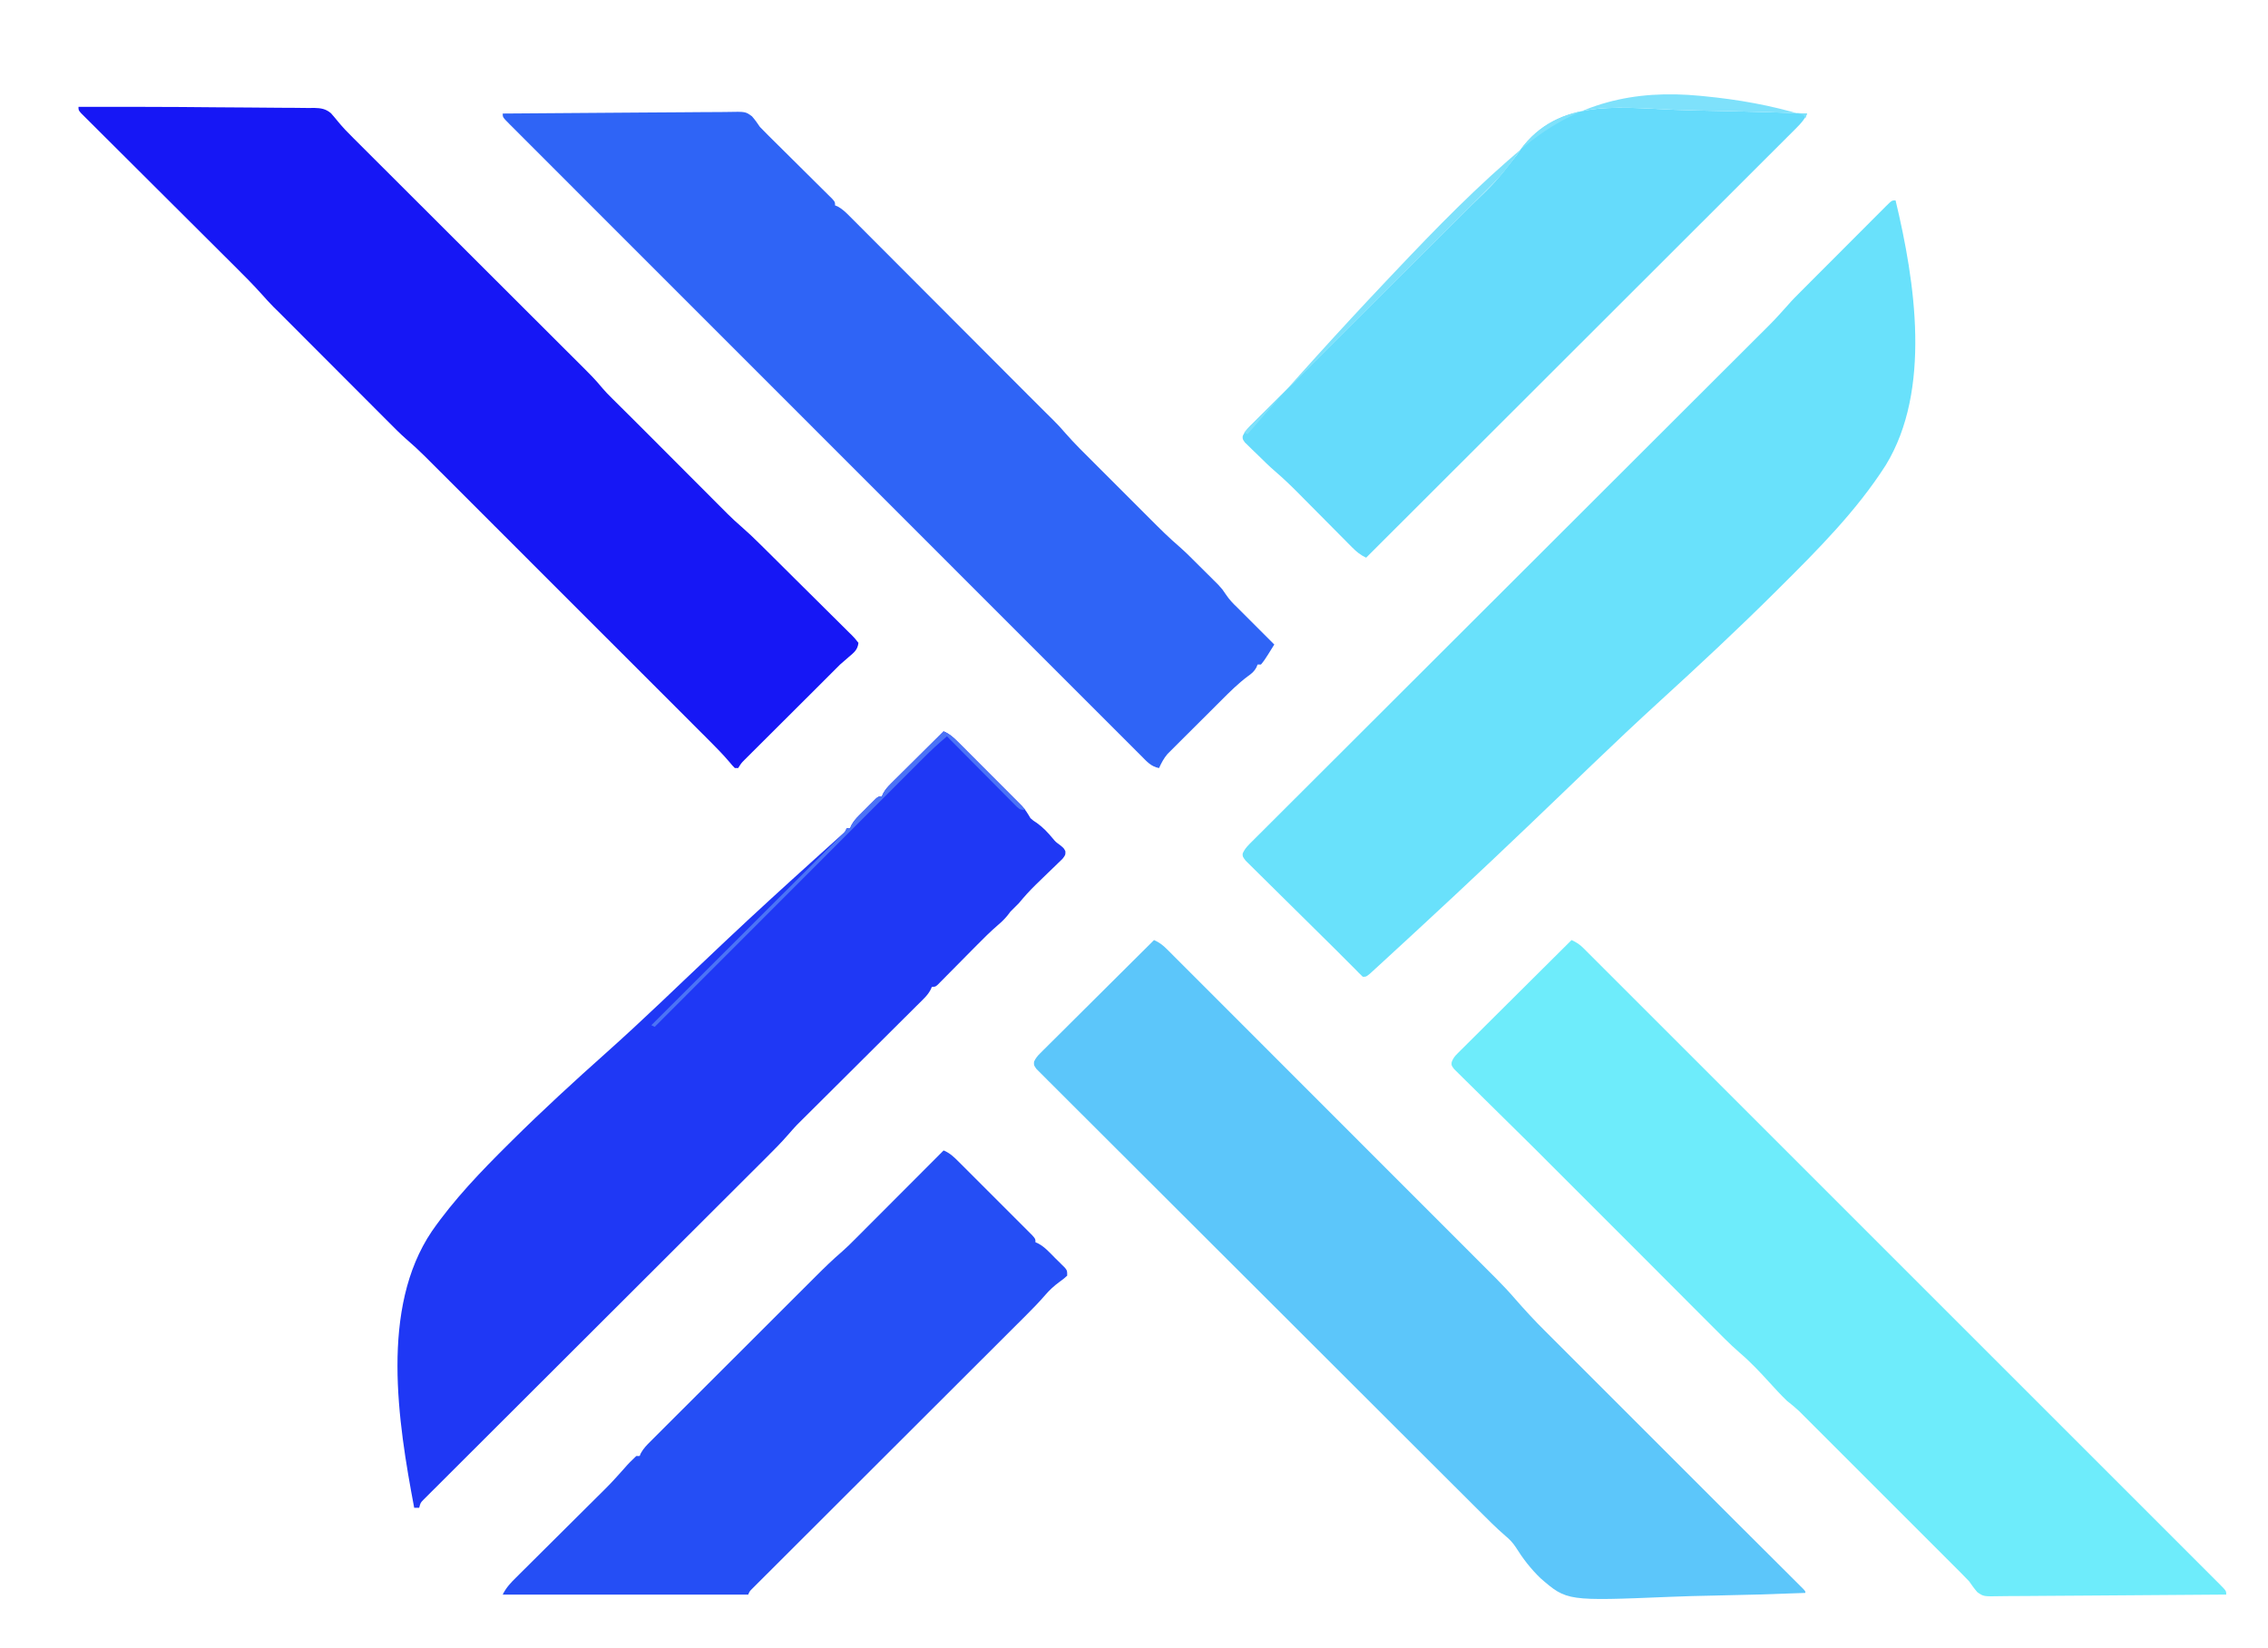 <?xml version="1.0" encoding="UTF-8"?>
<svg version="1.1" xmlns="http://www.w3.org/2000/svg" width="1358" height="987">
<path d="M0 0 C11.704 48.754 21.668 113.519 -5.875 158.594 C-23.265 185.817 -46.474 209.129 -69.273 231.797 C-70.14 232.66 -71.007 233.524 -71.9 234.413 C-94.419 256.808 -117.617 278.439 -141.073 299.846 C-154.69 312.287 -168.108 324.918 -181.412 337.693 C-182.358 338.601 -183.304 339.509 -184.278 340.444 C-189.025 345.004 -193.769 349.566 -198.512 354.13 C-227.208 381.737 -256.102 409.122 -285.37 436.124 C-287.659 438.236 -289.946 440.35 -292.234 442.464 C-295.747 445.709 -299.265 448.949 -302.789 452.183 C-304.067 453.357 -305.345 454.533 -306.621 455.711 C-308.344 457.3 -310.072 458.882 -311.803 460.463 C-312.765 461.345 -313.728 462.228 -314.719 463.138 C-317 465 -317 465 -319 465 C-320.729 463.375 -322.359 461.712 -324 460 C-325.497 458.497 -326.998 456.997 -328.5 455.5 C-330.768 453.232 -333.036 450.964 -335.302 448.693 C-338.006 445.994 -340.725 443.31 -343.449 440.631 C-348.708 435.453 -353.954 430.263 -359.193 425.066 C-362.358 421.927 -365.527 418.794 -368.706 415.671 C-371.79 412.642 -374.861 409.601 -377.924 406.55 C-379.093 405.391 -380.266 404.236 -381.443 403.085 C-383.083 401.482 -384.707 399.863 -386.328 398.24 C-387.256 397.322 -388.185 396.405 -389.142 395.459 C-391 393 -391 393 -390.935 391.188 C-389.582 388.022 -387.315 385.91 -384.899 383.533 C-384.36 382.99 -383.82 382.448 -383.265 381.889 C-381.443 380.06 -379.611 378.242 -377.778 376.424 C-376.462 375.107 -375.146 373.79 -373.831 372.471 C-370.205 368.841 -366.57 365.219 -362.933 361.599 C-359.016 357.697 -355.108 353.787 -351.198 349.877 C-344.419 343.099 -337.634 336.327 -330.846 329.559 C-321.022 319.765 -311.208 309.961 -301.396 300.156 C-285.466 284.238 -269.53 268.326 -253.59 252.419 C-249.727 248.563 -245.863 244.708 -242 240.852 C-241.52 240.374 -241.041 239.895 -240.547 239.403 C-229.427 228.305 -218.309 217.204 -207.192 206.103 C-206.478 205.39 -206.478 205.39 -205.75 204.662 C-194.878 193.807 -184.008 182.95 -173.139 172.093 C-172.225 171.181 -171.312 170.268 -170.371 169.328 C-166.719 165.68 -163.067 162.033 -159.416 158.385 C-148.725 147.706 -138.032 137.029 -127.336 126.355 C-120.622 119.657 -113.911 112.957 -107.201 106.256 C-103.329 102.389 -99.456 98.523 -95.581 94.66 C-92.032 91.121 -88.485 87.58 -84.94 84.038 C-83.659 82.758 -82.377 81.48 -81.094 80.202 C-72.486 71.643 -72.486 71.643 -64.382 62.61 C-61.942 59.767 -59.286 57.139 -56.637 54.492 C-56.045 53.896 -55.452 53.3 -54.841 52.686 C-52.911 50.746 -50.977 48.81 -49.043 46.875 C-47.69 45.519 -46.337 44.163 -44.984 42.806 C-42.165 39.981 -39.343 37.157 -36.52 34.334 C-32.895 30.71 -29.278 27.079 -25.662 23.446 C-22.878 20.651 -20.09 17.861 -17.3 15.072 C-15.963 13.734 -14.628 12.394 -13.294 11.052 C-11.44 9.188 -9.578 7.329 -7.716 5.473 C-6.887 4.636 -6.887 4.636 -6.042 3.782 C-2.228 0 -2.228 0 0 0 Z " fill="#69E1FB" transform="translate(1135,120)"/>
<path d="M0 0 C12 -0.03 24 -0.021 36 0 C37.061 0.002 38.121 0.003 39.214 0.005 C53.706 0.03 68.196 0.106 82.687 0.264 C89.131 0.333 95.575 0.383 102.02 0.391 C108.365 0.4 114.707 0.456 121.051 0.547 C123.441 0.573 125.832 0.581 128.222 0.572 C131.542 0.562 134.857 0.615 138.177 0.681 C139.144 0.664 140.112 0.647 141.109 0.629 C145.216 0.767 147.941 1.118 151.154 3.794 C152.638 5.462 154.075 7.173 155.475 8.912 C158.367 12.448 161.49 15.629 164.73 18.843 C165.351 19.464 165.971 20.085 166.611 20.724 C168.631 22.745 170.656 24.761 172.68 26.778 C174.148 28.244 175.616 29.71 177.084 31.177 C180.227 34.317 183.371 37.455 186.517 40.592 C191.496 45.558 196.471 50.527 201.446 55.497 C212.002 66.042 222.563 76.584 233.125 87.125 C244.536 98.514 255.947 109.904 267.352 121.299 C272.293 126.235 277.236 131.168 282.182 136.1 C285.26 139.171 288.337 142.244 291.413 145.318 C292.834 146.738 294.257 148.157 295.68 149.575 C308.706 162.551 308.706 162.551 313.745 168.518 C315.538 170.635 317.477 172.589 319.445 174.543 C320.212 175.307 320.979 176.071 321.77 176.857 C322.547 177.626 323.324 178.395 324.125 179.188 C324.91 179.968 325.695 180.749 326.504 181.553 C327.965 183.005 329.427 184.457 330.891 185.907 C335.106 190.091 339.297 194.299 343.49 198.505 C348.827 203.86 354.168 209.211 359.509 214.561 C362.732 217.789 365.953 221.017 369.173 224.248 C372.301 227.388 375.433 230.525 378.566 233.661 C379.752 234.848 380.937 236.037 382.121 237.227 C383.786 238.899 385.454 240.568 387.122 242.236 C387.839 242.958 387.839 242.958 388.57 243.694 C391.269 246.386 394.049 248.939 396.931 251.436 C400.757 254.754 404.39 258.223 407.983 261.79 C408.629 262.428 409.276 263.066 409.942 263.724 C412.049 265.807 414.152 267.893 416.254 269.98 C416.976 270.697 417.698 271.414 418.442 272.152 C422.25 275.934 426.055 279.719 429.857 283.507 C433.003 286.64 436.157 289.765 439.317 292.885 C443.143 296.662 446.957 300.451 450.762 304.249 C452.213 305.693 453.668 307.133 455.127 308.568 C457.157 310.567 459.171 312.58 461.182 314.598 C461.79 315.19 462.398 315.782 463.025 316.392 C464.668 318.06 464.668 318.06 467 321 C466.546 325.176 464.373 326.772 461.25 329.438 C459.883 330.627 459.883 330.627 458.488 331.84 C457.257 332.909 457.257 332.909 456 334 C454.313 335.646 452.645 337.312 451 339 C449.501 340.501 448.001 342.001 446.5 343.5 C445.768 344.232 445.036 344.964 444.281 345.719 C443.528 346.472 442.776 347.224 442 348 C441.317 348.684 440.634 349.367 439.93 350.072 C436.754 353.249 433.569 356.418 430.386 359.588 C426.803 363.158 423.223 366.73 419.643 370.302 C417.751 372.189 415.859 374.074 413.966 375.958 C411.232 378.681 408.5 381.407 405.77 384.133 C404.921 384.977 404.072 385.82 403.197 386.69 C402.412 387.474 401.628 388.259 400.82 389.067 C400.129 389.756 399.437 390.445 398.725 391.154 C396.823 393.089 396.823 393.089 395 396 C394.34 396 393.68 396 393 396 C391.547 394.528 391.547 394.528 389.861 392.494 C386.17 388.157 382.259 384.119 378.227 380.1 C377.099 378.97 377.099 378.97 375.949 377.817 C373.449 375.313 370.945 372.813 368.442 370.312 C366.641 368.51 364.84 366.707 363.039 364.904 C358.667 360.528 354.293 356.155 349.917 351.782 C346.359 348.226 342.802 344.67 339.246 341.112 C338.738 340.605 338.231 340.097 337.708 339.574 C336.677 338.543 335.646 337.511 334.615 336.48 C324.962 326.824 315.306 317.171 305.649 307.52 C297.374 299.249 289.102 290.977 280.832 282.702 C271.213 273.078 261.593 263.455 251.97 253.835 C250.943 252.808 249.915 251.781 248.888 250.754 C248.383 250.249 247.877 249.744 247.356 249.223 C243.806 245.674 240.257 242.123 236.708 238.572 C231.926 233.786 227.141 229.004 222.355 224.223 C220.601 222.471 218.848 220.718 217.097 218.964 C214.7 216.565 212.301 214.169 209.9 211.773 C209.212 211.083 208.525 210.393 207.816 209.682 C203.951 205.833 199.985 202.163 195.841 198.615 C192.51 195.693 189.409 192.54 186.286 189.4 C185.562 188.675 184.837 187.951 184.09 187.204 C181.721 184.834 179.354 182.46 176.988 180.086 C175.33 178.426 173.672 176.767 172.014 175.107 C167.665 170.755 163.32 166.4 158.975 162.044 C154.555 157.613 150.132 153.186 145.709 148.758 C138.568 141.608 131.429 134.457 124.293 127.304 C123.666 126.676 123.04 126.048 122.395 125.401 C121.507 124.51 121.507 124.51 120.601 123.6 C119.279 122.279 117.944 120.971 116.605 119.666 C114.278 117.285 112.066 114.846 109.854 112.359 C104.873 106.796 99.637 101.517 94.34 96.258 C93.304 95.225 92.268 94.193 91.232 93.16 C89.024 90.958 86.814 88.757 84.603 86.558 C81.108 83.082 77.618 79.601 74.129 76.12 C64.213 66.229 54.292 56.343 44.366 46.462 C38.868 40.989 33.373 35.511 27.882 30.03 C24.412 26.566 20.937 23.106 17.458 19.65 C15.305 17.508 13.156 15.362 11.008 13.215 C10.008 12.218 9.006 11.222 8.003 10.228 C6.64 8.877 5.282 7.518 3.926 6.159 C3.163 5.4 2.4 4.64 1.615 3.858 C0 2 0 2 0 0 Z " fill="#1617F5" transform="translate(47,64)"/>
<path d="M0 0 C2.778 1.27 4.827 2.577 6.985 4.734 C7.832 5.574 7.832 5.574 8.697 6.431 C9.309 7.048 9.921 7.665 10.552 8.3 C11.211 8.957 11.871 9.614 12.551 10.29 C14.776 12.508 16.993 14.732 19.211 16.957 C20.814 18.558 22.418 20.159 24.023 21.759 C28.442 26.17 32.855 30.587 37.267 35.005 C41.533 39.276 45.805 43.542 50.076 47.808 C59.352 57.074 68.623 66.346 77.892 75.62 C86.001 83.735 94.113 91.848 102.226 99.958 C102.764 100.496 103.301 101.033 103.855 101.587 C106.038 103.769 108.22 105.95 110.402 108.132 C130.882 128.606 151.356 149.085 171.827 169.568 C190.029 187.779 208.237 205.985 226.448 224.188 C246.895 244.624 267.339 265.064 287.778 285.508 C289.955 287.686 292.132 289.864 294.309 292.042 C294.845 292.578 295.381 293.114 295.934 293.666 C304.042 301.778 312.154 309.886 320.266 317.994 C329.485 327.207 338.701 336.424 347.912 345.646 C352.616 350.355 357.322 355.063 362.032 359.767 C366.337 364.065 370.637 368.369 374.933 372.675 C376.495 374.24 378.059 375.802 379.624 377.363 C381.738 379.471 383.846 381.585 385.952 383.7 C386.573 384.317 387.194 384.933 387.834 385.569 C392 389.772 392 389.772 392 392 C372.955 392.187 353.909 392.328 334.863 392.414 C326.02 392.456 317.177 392.512 308.333 392.604 C300.624 392.683 292.916 392.735 285.206 392.753 C281.125 392.763 277.045 392.788 272.964 392.846 C269.12 392.9 265.277 392.917 261.433 392.905 C260.025 392.907 258.616 392.923 257.209 392.954 C246.648 393.173 246.648 393.173 242.926 390.523 C241.119 388.444 239.589 386.25 238 384 C236.445 382.343 234.857 380.717 233.244 379.117 C232.366 378.236 231.489 377.356 230.585 376.449 C229.636 375.502 228.687 374.555 227.738 373.608 C226.72 372.589 225.703 371.57 224.685 370.55 C221.944 367.805 219.199 365.062 216.454 362.32 C213.572 359.441 210.693 356.559 207.813 353.677 C202.981 348.844 198.148 344.013 193.313 339.183 C187.73 333.605 182.151 328.024 176.573 322.441 C171.772 317.636 166.97 312.832 162.165 308.03 C159.301 305.168 156.437 302.304 153.575 299.439 C150.887 296.748 148.196 294.059 145.503 291.372 C144.518 290.387 143.533 289.402 142.549 288.416 C141.202 287.067 139.852 285.721 138.502 284.375 C137.749 283.623 136.996 282.87 136.22 282.094 C133.912 279.917 131.488 277.967 129 276 C125.422 272.557 122.08 268.931 118.75 265.25 C112.995 258.937 107.191 252.706 100.669 247.172 C94.468 241.753 88.733 235.856 82.926 230.023 C81.671 228.767 80.417 227.511 79.162 226.256 C75.879 222.968 72.599 219.678 69.319 216.388 C65.985 213.043 62.648 209.701 59.311 206.359 C53.922 200.962 48.535 195.563 43.151 190.162 C40.103 187.105 37.053 184.051 34 181 C-20 127 -20 127 -22.534 124.461 C-24.977 122.023 -27.435 119.6 -29.898 117.181 C-34.558 112.602 -39.206 108.011 -43.847 103.412 C-46.648 100.638 -49.453 97.868 -52.27 95.108 C-55.003 92.428 -57.724 89.737 -60.437 87.037 C-61.472 86.012 -62.511 84.991 -63.554 83.974 C-65.007 82.558 -66.443 81.124 -67.878 79.689 C-68.701 78.878 -69.523 78.067 -70.37 77.232 C-72 75 -72 75 -71.778 73.059 C-70.9 70.735 -69.94 69.57 -68.184 67.824 C-67.586 67.221 -66.987 66.618 -66.37 65.997 C-65.71 65.347 -65.049 64.698 -64.369 64.028 C-63.33 62.989 -63.33 62.989 -62.27 61.928 C-59.977 59.638 -57.674 57.358 -55.371 55.078 C-53.78 53.493 -52.19 51.907 -50.6 50.32 C-46.413 46.144 -42.216 41.977 -38.018 37.812 C-33.737 33.561 -29.463 29.302 -25.189 25.043 C-16.801 16.687 -8.404 8.341 0 0 Z " fill="#6EECFB" transform="translate(941,563)"/>
<path d="M0 0 C3.147 1.395 5.277 3.027 7.705 5.457 C8.43 6.177 9.155 6.897 9.902 7.639 C10.691 8.433 11.48 9.227 12.292 10.045 C13.136 10.887 13.98 11.728 14.849 12.595 C17.191 14.931 19.527 17.272 21.862 19.615 C24.381 22.141 26.906 24.661 29.431 27.182 C34.376 32.123 39.317 37.069 44.255 42.016 C50.009 47.781 55.768 53.54 61.528 59.299 C71.808 69.579 82.084 79.864 92.357 90.151 C102.318 100.127 112.283 110.098 122.252 120.066 C122.865 120.68 123.478 121.293 124.11 121.925 C125.029 122.843 125.029 122.843 125.966 123.78 C137.319 135.133 148.669 146.488 160.017 157.846 C164.026 161.858 168.036 165.869 172.047 169.88 C176.94 174.774 181.832 179.67 186.721 184.568 C189.213 187.066 191.707 189.562 194.203 192.057 C196.913 194.766 199.62 197.479 202.327 200.193 C203.5 201.364 203.5 201.364 204.697 202.559 C208.784 206.664 212.713 210.851 216.489 215.244 C218.812 217.943 221.216 220.565 223.625 223.188 C224.302 223.929 224.302 223.929 224.992 224.686 C227.917 227.875 230.934 230.947 234 234 C235.203 235.203 236.406 236.406 237.609 237.609 C238.274 238.274 238.938 238.938 239.622 239.622 C346 346 346 346 348.134 348.136 C351.255 351.258 354.384 354.372 357.513 357.487 C361.023 360.985 364.532 364.485 368.04 367.985 C369.896 369.836 371.754 371.687 373.612 373.537 C376.292 376.204 378.969 378.875 381.645 381.547 C382.482 382.379 383.319 383.211 384.182 384.069 C384.947 384.833 385.711 385.598 386.499 386.386 C387.177 387.061 387.855 387.737 388.553 388.433 C390 390 390 390 390 391 C371.632 391.73 353.268 392.274 334.889 392.606 C326.351 392.765 317.822 392.981 309.289 393.339 C247.196 395.891 247.196 395.891 231.388 382.194 C225.612 376.64 220.807 370.395 216.573 363.61 C214.82 360.955 213.004 359.014 210.559 356.985 C204.926 352.147 199.726 346.878 194.477 341.631 C193.323 340.481 192.169 339.331 191.014 338.182 C187.859 335.038 184.706 331.891 181.554 328.743 C178.148 325.343 174.739 321.946 171.331 318.549 C163.116 310.358 154.906 302.162 146.696 293.966 C144.378 291.651 142.06 289.337 139.741 287.023 C125.342 272.649 110.944 258.273 96.551 243.892 C93.223 240.567 89.895 237.242 86.567 233.917 C85.74 233.091 84.913 232.264 84.061 231.413 C70.631 217.996 57.192 204.59 43.748 191.188 C29.947 177.429 16.155 163.66 2.372 149.883 C-5.368 142.147 -13.112 134.415 -20.866 126.693 C-27.461 120.126 -34.049 113.55 -40.625 106.962 C-43.982 103.599 -47.344 100.241 -50.717 96.893 C-53.799 93.833 -56.87 90.761 -59.932 87.68 C-61.046 86.563 -62.164 85.451 -63.287 84.343 C-64.804 82.845 -66.306 81.332 -67.804 79.814 C-69.065 78.555 -69.065 78.555 -70.351 77.271 C-72 75 -72 75 -71.839 72.799 C-70.871 70.723 -69.809 69.439 -68.184 67.824 C-67.586 67.221 -66.987 66.618 -66.37 65.997 C-65.71 65.347 -65.049 64.698 -64.369 64.028 C-63.33 62.989 -63.33 62.989 -62.27 61.928 C-59.977 59.638 -57.674 57.358 -55.371 55.078 C-53.78 53.493 -52.19 51.907 -50.6 50.32 C-46.413 46.144 -42.216 41.977 -38.018 37.812 C-33.737 33.561 -29.463 29.302 -25.189 25.043 C-16.801 16.687 -8.404 8.341 0 0 Z " fill="#5CC6FA" transform="translate(691,563)"/>
<path d="M0 0 C3.539 1.511 5.824 3.571 8.537 6.279 C9.428 7.163 10.319 8.048 11.237 8.959 C12.201 9.927 13.165 10.895 14.129 11.863 C15.125 12.858 16.121 13.852 17.117 14.846 C19.202 16.928 21.284 19.014 23.363 21.102 C26.022 23.772 28.689 26.433 31.359 29.091 C33.417 31.142 35.471 33.198 37.523 35.255 C38.504 36.238 39.487 37.219 40.471 38.199 C41.85 39.572 43.221 40.952 44.592 42.333 C45.373 43.116 46.153 43.898 46.958 44.704 C49.005 47.006 50.458 49.343 52 52 C53.768 53.555 53.768 53.555 55.75 54.812 C59.577 57.53 62.406 60.582 65.395 64.18 C67.084 66.207 67.084 66.207 69.875 68.25 C72 70 72 70 72.914 71.8 C73 74 73 74 71.189 76.363 C70.3 77.219 69.412 78.075 68.496 78.957 C67.783 79.656 67.783 79.656 67.055 80.369 C65.527 81.863 63.983 83.338 62.438 84.812 C60.432 86.752 58.432 88.698 56.434 90.645 C55.952 91.111 55.47 91.578 54.974 92.06 C51.407 95.537 48.17 99.162 45 103 C43.333 104.667 41.667 106.333 40 108 C39.402 108.784 38.804 109.567 38.188 110.375 C36.324 112.611 34.562 114.3 32.359 116.17 C28.061 119.894 24.056 123.849 20.07 127.902 C18.602 129.384 17.133 130.865 15.664 132.346 C13.378 134.657 11.093 136.97 8.811 139.285 C6.589 141.537 4.361 143.783 2.133 146.027 C1.446 146.727 0.76 147.427 0.053 148.148 C-0.899 149.105 -0.899 149.105 -1.871 150.082 C-2.428 150.647 -2.986 151.212 -3.561 151.794 C-5 153 -5 153 -7 153 C-7.263 153.588 -7.525 154.176 -7.796 154.781 C-9.061 157.113 -10.392 158.636 -12.268 160.502 C-12.943 161.178 -13.617 161.853 -14.311 162.549 C-15.051 163.28 -15.79 164.01 -16.552 164.763 C-17.331 165.54 -18.11 166.318 -18.912 167.12 C-21.493 169.694 -24.081 172.261 -26.668 174.828 C-28.465 176.619 -30.261 178.41 -32.057 180.202 C-36.309 184.442 -40.566 188.678 -44.824 192.912 C-52.885 200.925 -60.938 208.945 -68.987 216.97 C-71.625 219.598 -74.267 222.222 -76.908 224.846 C-78.54 226.471 -80.171 228.095 -81.802 229.72 C-82.531 230.442 -83.26 231.164 -84.011 231.909 C-84.699 232.595 -85.387 233.282 -86.097 233.99 C-86.685 234.575 -87.273 235.159 -87.879 235.762 C-89.709 237.693 -91.444 239.664 -93.179 241.679 C-97.265 246.372 -101.626 250.755 -106.035 255.142 C-107.366 256.472 -107.366 256.472 -108.724 257.829 C-111.167 260.27 -113.613 262.708 -116.059 265.146 C-118.704 267.783 -121.347 270.422 -123.989 273.062 C-128.562 277.628 -133.136 282.193 -137.712 286.756 C-144.329 293.357 -150.943 299.961 -157.555 306.566 C-168.288 317.287 -179.022 328.006 -189.758 338.724 C-190.4 339.365 -191.042 340.005 -191.703 340.665 C-200.825 349.772 -209.949 358.877 -219.074 367.982 C-219.717 368.624 -220.361 369.266 -221.024 369.928 C-221.667 370.569 -222.309 371.211 -222.972 371.872 C-233.678 382.555 -244.38 393.242 -255.079 403.932 C-261.678 410.525 -268.28 417.114 -274.886 423.7 C-279.406 428.206 -283.922 432.716 -288.436 437.228 C-291.042 439.834 -293.65 442.438 -296.262 445.037 C-299.089 447.85 -301.908 450.671 -304.727 453.493 C-305.559 454.319 -306.392 455.145 -307.25 455.997 C-308 456.75 -308.75 457.504 -309.523 458.28 C-310.175 458.931 -310.827 459.581 -311.499 460.252 C-313.222 462.036 -313.222 462.036 -314 465 C-314.99 465 -315.98 465 -317 465 C-326.709 413.509 -337.5 345.406 -306.425 299.42 C-293.177 280.359 -277.038 263.578 -260.598 247.277 C-259.892 246.576 -259.186 245.875 -258.459 245.152 C-240.216 227.056 -221.317 209.722 -202.148 192.617 C-191.033 182.685 -180.115 172.567 -169.305 162.305 C-168.15 161.209 -168.15 161.209 -166.971 160.091 C-163.106 156.42 -159.243 152.745 -155.382 149.069 C-147.899 141.947 -140.396 134.845 -132.884 127.753 C-132.16 127.069 -131.436 126.386 -130.69 125.681 C-113.095 109.084 -95.227 92.789 -77.269 76.587 C-75.549 75.035 -73.829 73.483 -72.11 71.929 C-70.038 70.058 -67.961 68.19 -65.882 66.325 C-64.981 65.513 -64.08 64.701 -63.152 63.865 C-62.369 63.161 -61.586 62.458 -60.779 61.734 C-58.918 60.11 -58.918 60.11 -58 58 C-57.34 58 -56.68 58 -56 58 C-55.74 57.416 -55.481 56.831 -55.213 56.229 C-53.915 53.844 -52.507 52.248 -50.594 50.328 C-49.932 49.664 -49.271 49 -48.59 48.316 C-47.555 47.294 -47.555 47.294 -46.5 46.25 C-45.466 45.204 -45.466 45.204 -44.41 44.137 C-43.749 43.478 -43.088 42.819 -42.406 42.141 C-41.801 41.538 -41.196 40.935 -40.572 40.313 C-39 39 -39 39 -37 39 C-36.741 38.416 -36.482 37.831 -36.215 37.229 C-34.908 34.831 -33.496 33.255 -31.56 31.333 C-30.859 30.633 -30.159 29.932 -29.437 29.211 C-28.682 28.466 -27.927 27.721 -27.148 26.953 C-26.374 26.182 -25.6 25.411 -24.803 24.616 C-22.332 22.156 -19.853 19.703 -17.375 17.25 C-15.697 15.582 -14.02 13.915 -12.344 12.246 C-8.234 8.159 -4.119 4.077 0 0 Z " fill="#1F38F5" transform="translate(565,438)"/>
<path d="M0 0 C19.045 -0.187 38.091 -0.328 57.137 -0.414 C65.98 -0.456 74.823 -0.512 83.667 -0.604 C91.376 -0.683 99.084 -0.735 106.794 -0.753 C110.875 -0.763 114.955 -0.788 119.036 -0.846 C122.88 -0.9 126.723 -0.917 130.567 -0.905 C131.975 -0.907 133.384 -0.923 134.791 -0.954 C145.406 -1.174 145.406 -1.174 149.262 1.666 C151.037 3.689 152.518 5.757 154 8 C155.621 9.689 157.261 11.361 158.926 13.007 C159.826 13.901 160.726 14.795 161.654 15.716 C162.123 16.179 162.591 16.642 163.074 17.119 C164.56 18.587 166.043 20.059 167.524 21.533 C171.73 25.715 175.942 29.891 180.158 34.062 C182.751 36.629 185.339 39.2 187.924 41.774 C188.908 42.751 189.893 43.726 190.88 44.699 C192.251 46.051 193.616 47.41 194.98 48.769 C195.759 49.54 196.537 50.311 197.339 51.105 C199 53 199 53 199 55 C199.562 55.236 200.123 55.473 200.702 55.717 C203.54 57.301 205.478 59.232 207.775 61.535 C208.241 61.998 208.706 62.462 209.186 62.94 C210.742 64.493 212.291 66.053 213.84 67.613 C214.955 68.728 216.07 69.844 217.186 70.959 C220.216 73.987 223.239 77.022 226.261 80.058 C229.426 83.236 232.597 86.408 235.767 89.58 C241.775 95.594 247.778 101.614 253.779 107.635 C260.591 114.469 267.408 121.297 274.226 128.125 C285.884 139.801 297.538 151.481 309.188 163.166 C309.681 163.66 310.174 164.155 310.683 164.665 C311.994 165.98 313.305 167.295 314.616 168.61 C319.727 173.736 319.727 173.736 324.867 178.832 C325.87 179.825 326.872 180.819 327.875 181.812 C328.366 182.295 328.857 182.778 329.363 183.275 C331.991 185.886 334.486 188.547 336.878 191.375 C342.315 197.611 348.237 203.381 354.09 209.223 C355.361 210.495 356.632 211.767 357.903 213.039 C360.557 215.694 363.212 218.347 365.869 220.999 C369.256 224.38 372.638 227.766 376.019 231.153 C378.64 233.777 381.263 236.399 383.887 239.021 C385.134 240.267 386.381 241.515 387.627 242.763 C393.384 248.529 399.114 254.255 405.317 259.546 C407.955 261.825 410.424 264.262 412.891 266.723 C413.403 267.231 413.914 267.74 414.442 268.264 C415.508 269.325 416.574 270.388 417.638 271.452 C419.256 273.068 420.882 274.676 422.508 276.283 C423.553 277.325 424.597 278.367 425.641 279.41 C426.574 280.34 427.508 281.269 428.47 282.227 C431 285 431 285 433.022 288.037 C435.084 291.127 437.314 293.444 440 296 C447.333 303.333 454.667 310.667 462 318 C461.202 319.282 460.404 320.563 459.605 321.844 C459.161 322.557 458.716 323.271 458.259 324.006 C456.934 326.104 455.636 328.13 454 330 C453.34 330 452.68 330 452 330 C451.752 330.596 451.503 331.192 451.248 331.806 C449.806 334.342 448.406 335.419 446.039 337.105 C440.347 341.383 435.408 346.286 430.383 351.316 C429.394 352.301 428.405 353.286 427.416 354.27 C425.361 356.318 423.309 358.37 421.26 360.425 C418.642 363.048 416.014 365.659 413.382 368.268 C411.343 370.292 409.312 372.322 407.282 374.355 C406.316 375.321 405.347 376.285 404.376 377.246 C403.02 378.59 401.674 379.944 400.329 381.299 C399.563 382.064 398.797 382.829 398.009 383.617 C395.795 386.243 394.416 388.882 393 392 C388.246 391.118 385.724 388.138 382.433 384.807 C381.771 384.15 381.11 383.493 380.428 382.815 C378.195 380.592 375.973 378.359 373.751 376.125 C372.144 374.521 370.536 372.917 368.927 371.313 C364.494 366.891 360.071 362.459 355.649 358.026 C351.373 353.742 347.09 349.465 342.807 345.188 C333.504 335.897 324.21 326.598 314.919 317.295 C306.79 309.155 298.657 301.018 290.522 292.884 C289.983 292.345 289.444 291.806 288.888 291.251 C286.7 289.064 284.513 286.876 282.325 284.689 C261.79 264.158 241.263 243.618 220.741 223.075 C202.493 204.809 184.239 186.549 165.979 168.295 C164.806 167.122 163.634 165.95 162.461 164.778 C161.881 164.198 161.302 163.619 160.704 163.022 C157.787 160.105 154.869 157.187 151.951 154.27 C151.375 153.695 150.799 153.119 150.206 152.527 C134.964 137.288 119.727 122.046 104.491 106.801 C102.853 105.162 101.214 103.522 99.575 101.883 C98.488 100.795 97.401 99.708 96.314 98.62 C88.724 91.025 81.131 83.432 73.538 75.841 C63.755 66.06 53.976 56.277 44.202 46.487 C39.486 41.764 34.768 37.042 30.045 32.324 C25.73 28.012 21.419 23.696 17.111 19.376 C15.545 17.807 13.977 16.24 12.408 14.675 C10.289 12.56 8.175 10.44 6.064 8.318 C5.441 7.7 4.818 7.081 4.176 6.444 C0 2.228 0 2.228 0 0 Z " fill="#2F64F6" transform="translate(301,68)"/>
<path d="M0 0 C3.811 1.578 6.234 3.981 9.136 6.877 C9.634 7.371 10.132 7.866 10.645 8.375 C12.284 10.006 13.916 11.643 15.547 13.281 C16.684 14.417 17.822 15.553 18.96 16.689 C21.34 19.066 23.717 21.447 26.091 23.831 C29.14 26.891 32.198 29.942 35.259 32.991 C37.607 35.332 39.952 37.679 42.294 40.027 C43.421 41.154 44.548 42.28 45.677 43.405 C47.25 44.973 48.817 46.547 50.382 48.123 C51.276 49.019 52.17 49.914 53.091 50.837 C55 53 55 53 55 55 C55.584 55.26 56.169 55.521 56.771 55.789 C60.714 57.931 63.606 61.278 66.75 64.438 C67.447 65.119 68.145 65.8 68.863 66.502 C69.522 67.16 70.181 67.818 70.859 68.496 C71.764 69.396 71.764 69.396 72.687 70.314 C74 72 74 72 74 75 C72.059 76.762 72.059 76.762 69.438 78.688 C66.149 81.105 63.416 83.584 60.783 86.682 C57.215 90.801 53.46 94.675 49.597 98.516 C48.885 99.228 48.174 99.94 47.44 100.674 C45.076 103.037 42.708 105.397 40.34 107.757 C38.636 109.459 36.932 111.162 35.229 112.864 C31.096 116.994 26.96 121.121 22.824 125.248 C18.006 130.055 13.192 134.865 8.377 139.675 C-0.209 148.254 -8.797 156.831 -17.387 165.407 C-17.9 165.92 -18.413 166.432 -18.942 166.96 C-22.586 170.598 -26.231 174.237 -29.875 177.875 C-34.049 182.042 -38.222 186.208 -42.396 190.375 C-42.91 190.889 -43.424 191.402 -43.954 191.931 C-52.52 200.484 -61.085 209.038 -69.648 217.594 C-74.928 222.87 -80.209 228.143 -85.493 233.415 C-89.533 237.445 -93.571 241.478 -97.607 245.513 C-99.267 247.17 -100.928 248.827 -102.589 250.483 C-104.848 252.735 -107.104 254.99 -109.359 257.246 C-110.025 257.907 -110.69 258.569 -111.376 259.251 C-111.976 259.853 -112.576 260.455 -113.195 261.074 C-113.716 261.595 -114.237 262.115 -114.775 262.652 C-116.115 264.004 -116.115 264.004 -117 266 C-165.51 266 -214.02 266 -264 266 C-261.873 261.746 -259.249 258.988 -255.917 255.706 C-254.983 254.773 -254.983 254.773 -254.029 253.822 C-251.968 251.767 -249.9 249.72 -247.832 247.672 C-246.394 246.24 -244.956 244.808 -243.519 243.375 C-239.73 239.599 -235.935 235.829 -232.139 232.06 C-226.08 226.044 -220.027 220.021 -213.978 213.995 C-211.872 211.899 -209.762 209.806 -207.652 207.714 C-199.235 199.384 -199.235 199.384 -191.333 190.569 C-189.038 187.867 -186.597 185.415 -184 183 C-183.34 183 -182.68 183 -182 183 C-181.643 182.156 -181.643 182.156 -181.28 181.295 C-179.71 178.479 -177.806 176.557 -175.523 174.276 C-175.066 173.816 -174.608 173.356 -174.137 172.882 C-172.605 171.345 -171.066 169.814 -169.527 168.284 C-168.426 167.182 -167.325 166.079 -166.225 164.976 C-163.235 161.982 -160.24 158.994 -157.243 156.007 C-154.103 152.876 -150.968 149.739 -147.833 146.604 C-142.562 141.334 -137.287 136.068 -132.01 130.804 C-125.922 124.732 -119.839 118.654 -113.759 112.574 C-107.275 106.089 -100.787 99.608 -94.298 93.128 C-92.436 91.268 -90.574 89.406 -88.712 87.545 C-85.774 84.608 -82.834 81.674 -79.892 78.742 C-78.817 77.67 -77.743 76.598 -76.67 75.524 C-71.512 70.364 -66.318 65.304 -60.777 60.552 C-57.954 58.086 -55.316 55.448 -52.676 52.789 C-52.099 52.213 -51.523 51.636 -50.928 51.042 C-49.054 49.167 -47.183 47.289 -45.312 45.41 C-44.001 44.097 -42.69 42.784 -41.378 41.472 C-37.95 38.04 -34.525 34.605 -31.101 31.169 C-27.596 27.655 -24.089 24.143 -20.582 20.631 C-13.719 13.757 -6.858 6.879 0 0 Z " fill="#254EF5" transform="translate(565,689)"/>
<path d="M0 0 C8.661 0.352 17.323 0.518 25.989 0.673 C43.766 0.994 61.53 1.536 79.296 2.233 C77.778 5.801 75.69 8.088 72.958 10.817 C72.042 11.737 71.125 12.658 70.18 13.607 C69.157 14.625 68.133 15.643 67.109 16.66 C66.026 17.744 64.944 18.828 63.862 19.913 C60.883 22.896 57.899 25.872 54.914 28.847 C51.697 32.056 48.485 35.27 45.274 38.483 C39.707 44.051 34.136 49.615 28.563 55.177 C20.506 63.218 12.453 71.265 4.403 79.314 C-8.659 92.371 -21.725 105.423 -34.793 118.473 C-47.49 131.151 -60.184 143.831 -72.875 156.514 C-73.657 157.296 -74.44 158.077 -75.245 158.882 C-79.169 162.803 -83.092 166.724 -87.015 170.645 C-119.572 203.18 -152.135 235.709 -184.704 268.233 C-188.143 266.607 -190.381 264.793 -193.07 262.078 C-193.925 261.22 -194.78 260.361 -195.66 259.477 C-196.577 258.547 -197.494 257.617 -198.438 256.659 C-199.399 255.691 -200.361 254.724 -201.323 253.758 C-203.856 251.212 -206.383 248.66 -208.909 246.107 C-212.935 242.037 -216.968 237.974 -221.005 233.915 C-222.403 232.507 -223.797 231.095 -225.192 229.683 C-229.657 225.184 -234.175 220.837 -238.987 216.711 C-242.912 213.332 -246.573 209.673 -250.267 206.045 C-251.097 205.252 -251.928 204.459 -252.784 203.641 C-253.563 202.873 -254.343 202.106 -255.145 201.315 C-256.208 200.282 -256.208 200.282 -257.292 199.228 C-258.704 197.233 -258.704 197.233 -258.63 195.468 C-257.254 192.146 -254.824 189.951 -252.302 187.471 C-251.733 186.899 -251.164 186.327 -250.578 185.738 C-248.665 183.821 -246.742 181.914 -244.818 180.007 C-243.446 178.635 -242.075 177.264 -240.704 175.891 C-236.975 172.161 -233.237 168.441 -229.497 164.722 C-225.586 160.83 -221.684 156.929 -217.781 153.03 C-210.38 145.638 -202.972 138.255 -195.561 130.874 C-187.146 122.492 -178.74 114.102 -170.334 105.712 C-155.962 91.366 -141.584 77.027 -127.2 62.695 C-126.591 62.089 -125.983 61.483 -125.357 60.859 C-124.241 59.747 -123.125 58.635 -122.009 57.524 C-107.185 43.239 -107.185 43.239 -94.548 27.096 C-72.213 -6.912 -36.135 -1.493 0 0 Z " fill="#65DBFB" transform="translate(1002.704,65.767)"/>
<path d="M0 0 C8.661 0.352 17.323 0.518 25.989 0.673 C43.766 0.994 61.53 1.536 79.296 2.233 C78.966 3.223 78.636 4.213 78.296 5.233 C77.966 4.573 77.636 3.913 77.296 3.233 C57.687 -2.7 38.022 -6.179 17.671 -8.142 C16.903 -8.219 16.135 -8.295 15.343 -8.374 C-24.477 -12.223 -58.317 -4.099 -89.494 21.571 C-117.51 44.885 -143.011 71.127 -168.022 97.582 C-169.646 99.3 -171.271 101.017 -172.897 102.733 C-201.188 132.626 -228.757 163.123 -255.704 194.233 C-256.364 193.903 -257.024 193.573 -257.704 193.233 C-117.704 53.233 -117.704 53.233 -115.031 50.563 C-103.957 39.527 -103.957 39.527 -94.548 27.096 C-72.213 -6.912 -36.135 -1.493 0 0 Z " fill="#7EE1FB" transform="translate(1002.704,65.767)"/>
<path d="M0 0 C3.575 1.518 5.858 3.616 8.585 6.358 C9.486 7.259 10.386 8.159 11.314 9.088 C12.288 10.071 13.261 11.055 14.234 12.039 C15.237 13.046 16.24 14.052 17.244 15.057 C19.879 17.7 22.507 20.348 25.135 22.998 C27.819 25.703 30.51 28.402 33.199 31.102 C38.472 36.396 43.738 41.696 49 47 C46 47 46 47 43.969 45.33 C43.194 44.548 42.419 43.766 41.62 42.961 C40.299 41.64 40.299 41.64 38.952 40.292 C37.995 39.319 37.038 38.347 36.082 37.375 C35.1 36.388 34.118 35.401 33.135 34.416 C30.549 31.818 27.972 29.212 25.397 26.603 C22.768 23.944 20.131 21.292 17.494 18.641 C12.321 13.435 7.158 8.221 2 3 C-2.97 7.167 -7.646 11.504 -12.22 16.099 C-12.912 16.791 -13.604 17.482 -14.317 18.194 C-16.619 20.495 -18.918 22.799 -21.217 25.103 C-22.873 26.759 -24.529 28.415 -26.185 30.071 C-30.67 34.556 -35.152 39.044 -39.634 43.532 C-43.847 47.751 -48.062 51.967 -52.277 56.183 C-60.622 64.53 -68.964 72.879 -77.305 81.23 C-85.405 89.339 -93.505 97.446 -101.607 105.552 C-102.107 106.052 -102.607 106.553 -103.122 107.068 C-105.631 109.578 -108.139 112.088 -110.648 114.597 C-131.435 135.395 -152.219 156.196 -173 177 C-173.66 176.67 -174.32 176.34 -175 176 C-174.403 175.404 -173.806 174.808 -173.191 174.194 C-158.684 159.709 -144.18 145.221 -129.678 130.73 C-122.666 123.722 -115.652 116.716 -108.636 109.711 C-102.523 103.608 -96.411 97.503 -90.302 91.396 C-87.065 88.161 -83.828 84.926 -80.588 81.694 C-77.542 78.655 -74.498 75.613 -71.456 72.569 C-70.336 71.45 -69.216 70.331 -68.095 69.214 C-66.569 67.693 -65.046 66.169 -63.524 64.644 C-62.67 63.791 -61.815 62.937 -60.935 62.058 C-58.955 60.15 -58.955 60.15 -58 58 C-57.34 58 -56.68 58 -56 58 C-55.74 57.416 -55.481 56.831 -55.213 56.229 C-53.915 53.844 -52.507 52.248 -50.594 50.328 C-49.932 49.664 -49.271 49 -48.59 48.316 C-47.9 47.634 -47.211 46.953 -46.5 46.25 C-45.81 45.553 -45.121 44.855 -44.41 44.137 C-43.749 43.478 -43.088 42.819 -42.406 42.141 C-41.801 41.538 -41.196 40.935 -40.572 40.313 C-39 39 -39 39 -37 39 C-36.741 38.416 -36.482 37.831 -36.215 37.229 C-34.908 34.831 -33.496 33.255 -31.56 31.333 C-30.509 30.282 -30.509 30.282 -29.437 29.211 C-28.682 28.466 -27.927 27.721 -27.148 26.953 C-26.374 26.182 -25.6 25.411 -24.803 24.616 C-22.332 22.156 -19.853 19.703 -17.375 17.25 C-15.697 15.582 -14.02 13.915 -12.344 12.246 C-8.234 8.159 -4.119 4.077 0 0 Z " fill="#4B73F6" transform="translate(565,438)"/>
</svg>
